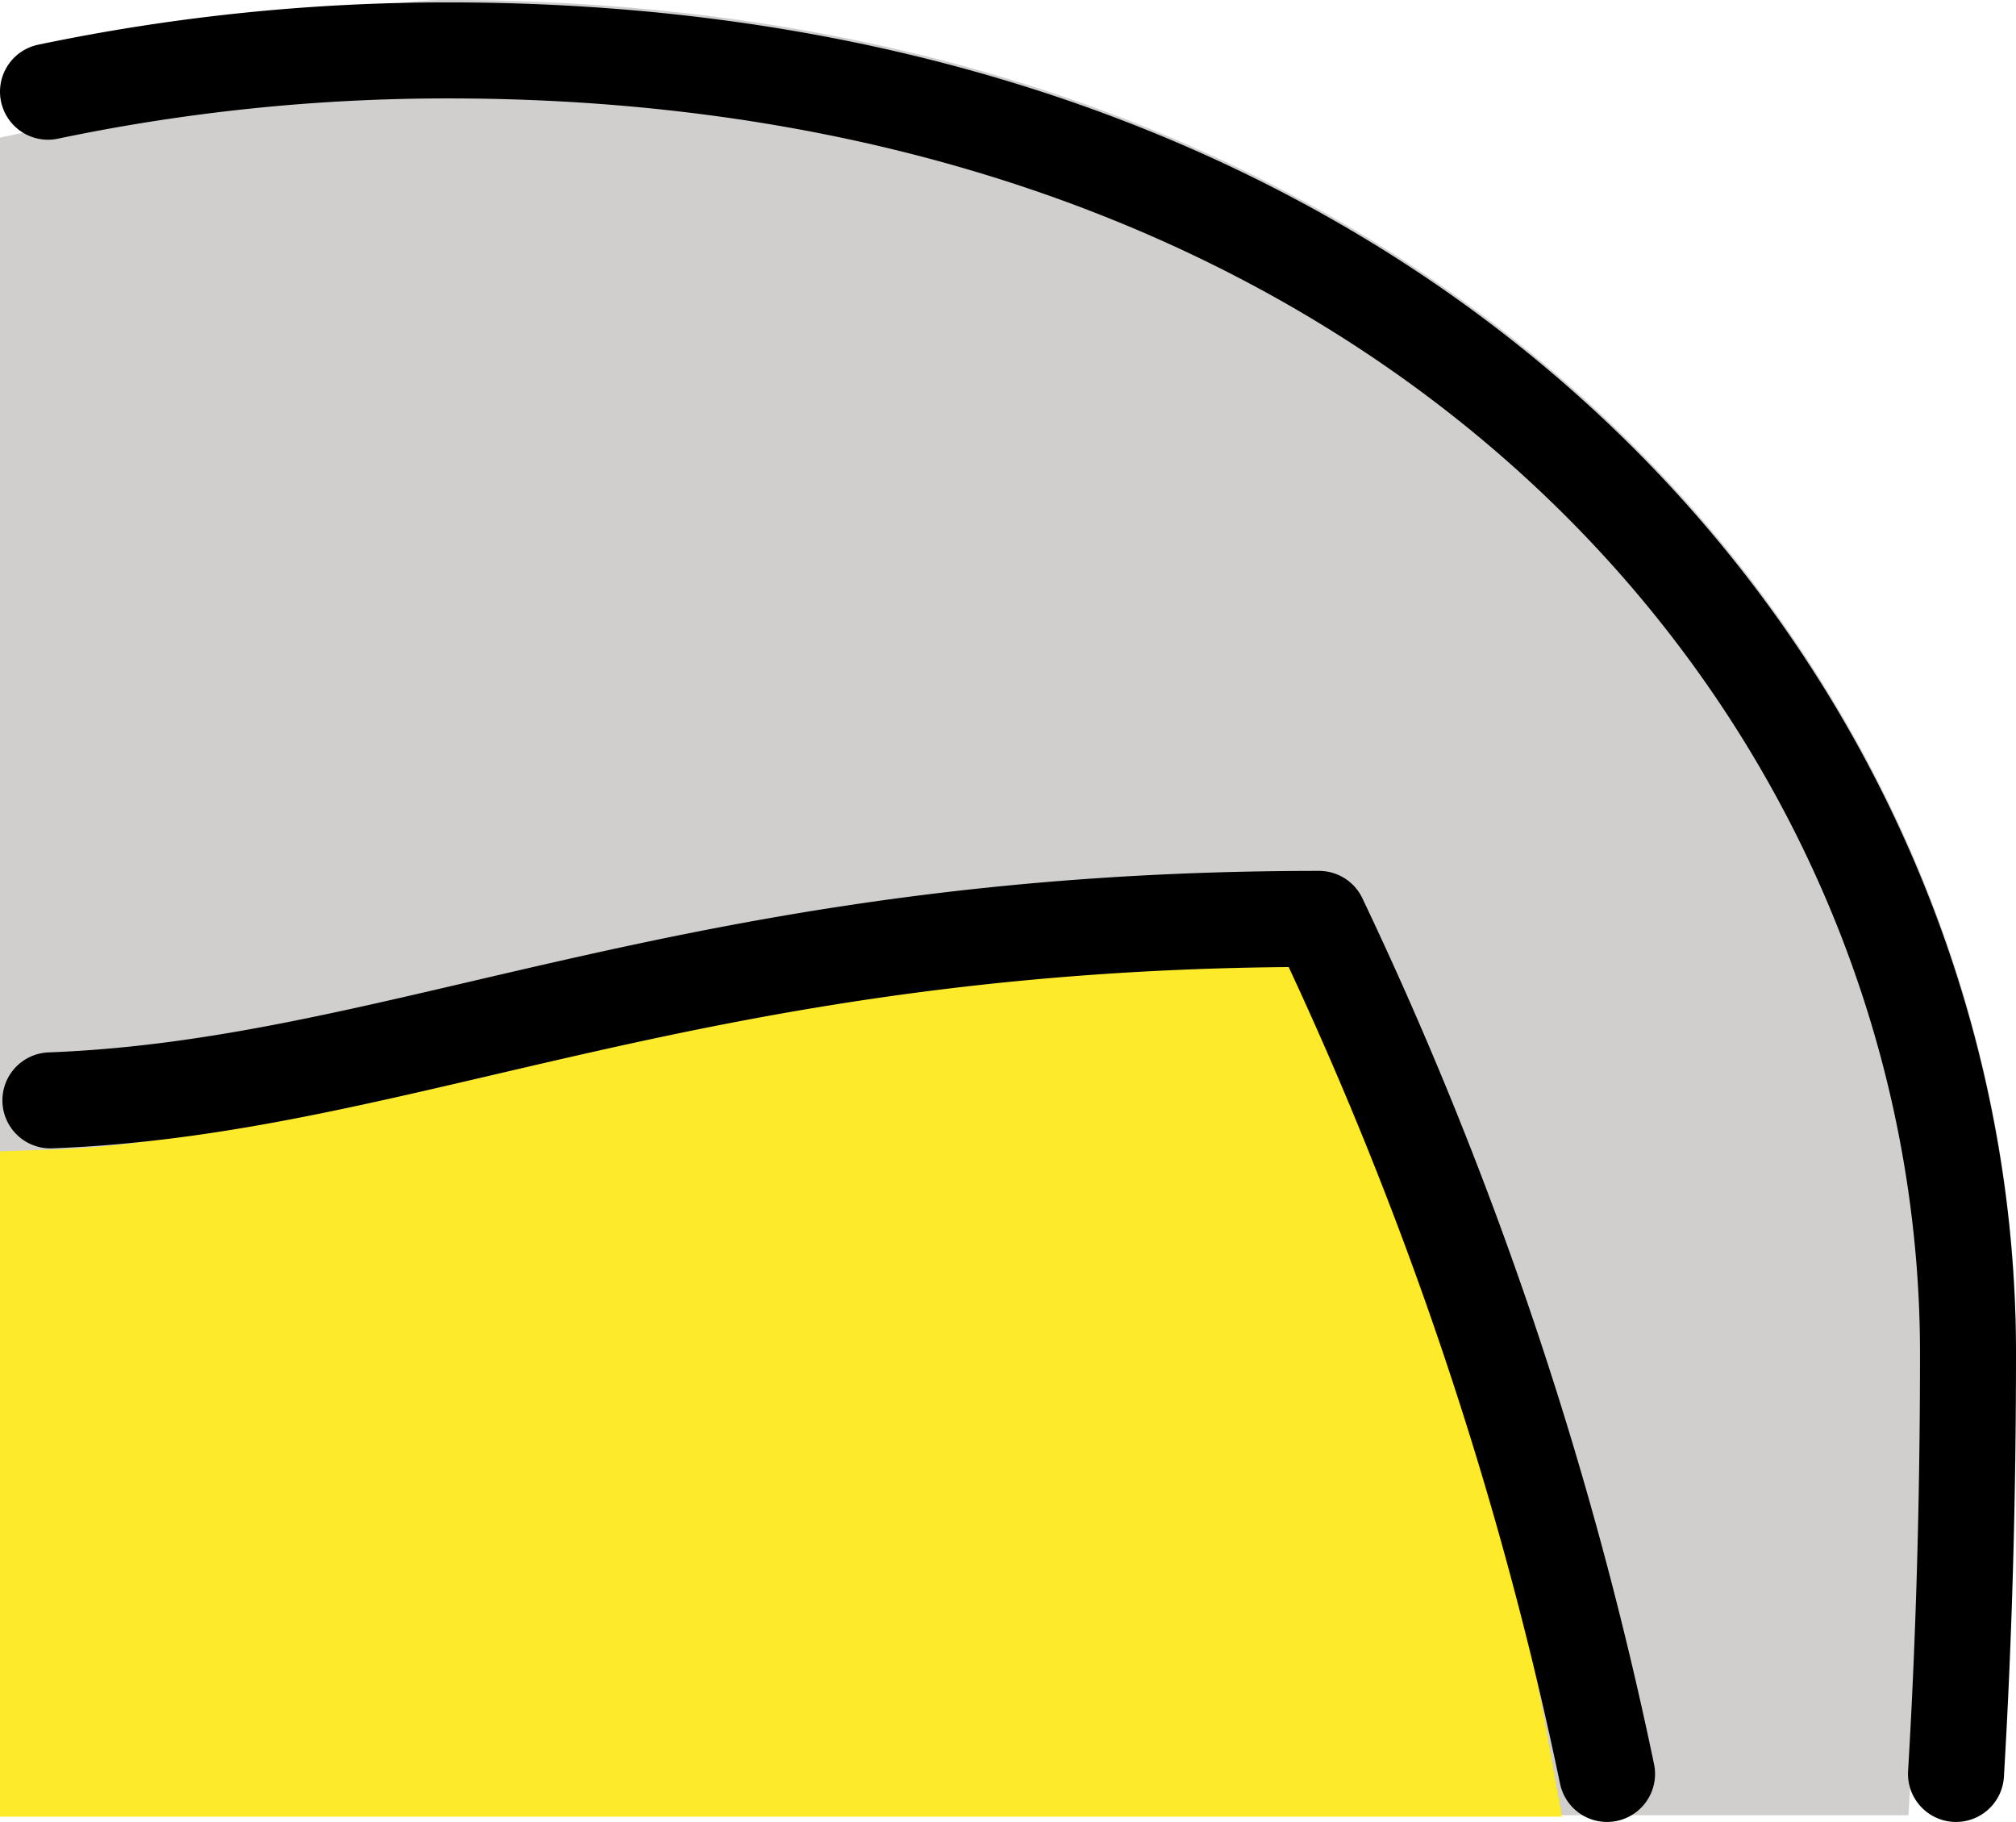 <svg xmlns="http://www.w3.org/2000/svg" xmlns:svg="http://www.w3.org/2000/svg" id="emoji" width="42" height="37.95" version="1.1" viewBox="0 0 42 37.95"><g id="color" transform="translate(-15,-17.05)"><path id="path1" fill="#d0cfce" stroke="#d0cfce" stroke-miterlimit="10" stroke-width="2" d="M 16,53.86 H 53.82 C 54,51 56,48.11 56,45.19 56,31.62 44.69,18.05 24.34,18.05 c -3,0 -5.75,2.14 -8.34,2.68 z"/><path id="path2" fill="#fcea2b" stroke="#fcea2b" stroke-miterlimit="10" stroke-width="2" d="M 16,53.89 H 46.34 C 44.71,44.89 42.57,37.2 42.57,37.2 29.46,37.2 23.47,41.77 16,42 Z"/></g><g id="line" transform="translate(-15,-17.05)"><path id="path3" fill="none" stroke="#000" stroke-linecap="round" stroke-linejoin="round" stroke-width="2" d="M 55.75,54 C 55.92,51.15 56,48.19 56,45.24 56,31.67 44.69,18.1 24.34,18.1 A 40.596,40.596 0 0 0 16,18.96"/><path id="path4" fill="none" stroke="#000" stroke-linecap="round" stroke-linejoin="round" stroke-width="2" d="m 48.48,54 a 78.845,78.845 0 0 0 -6,-17.81 c -13,0 -19,3.5 -26.43,3.78"/></g></svg>